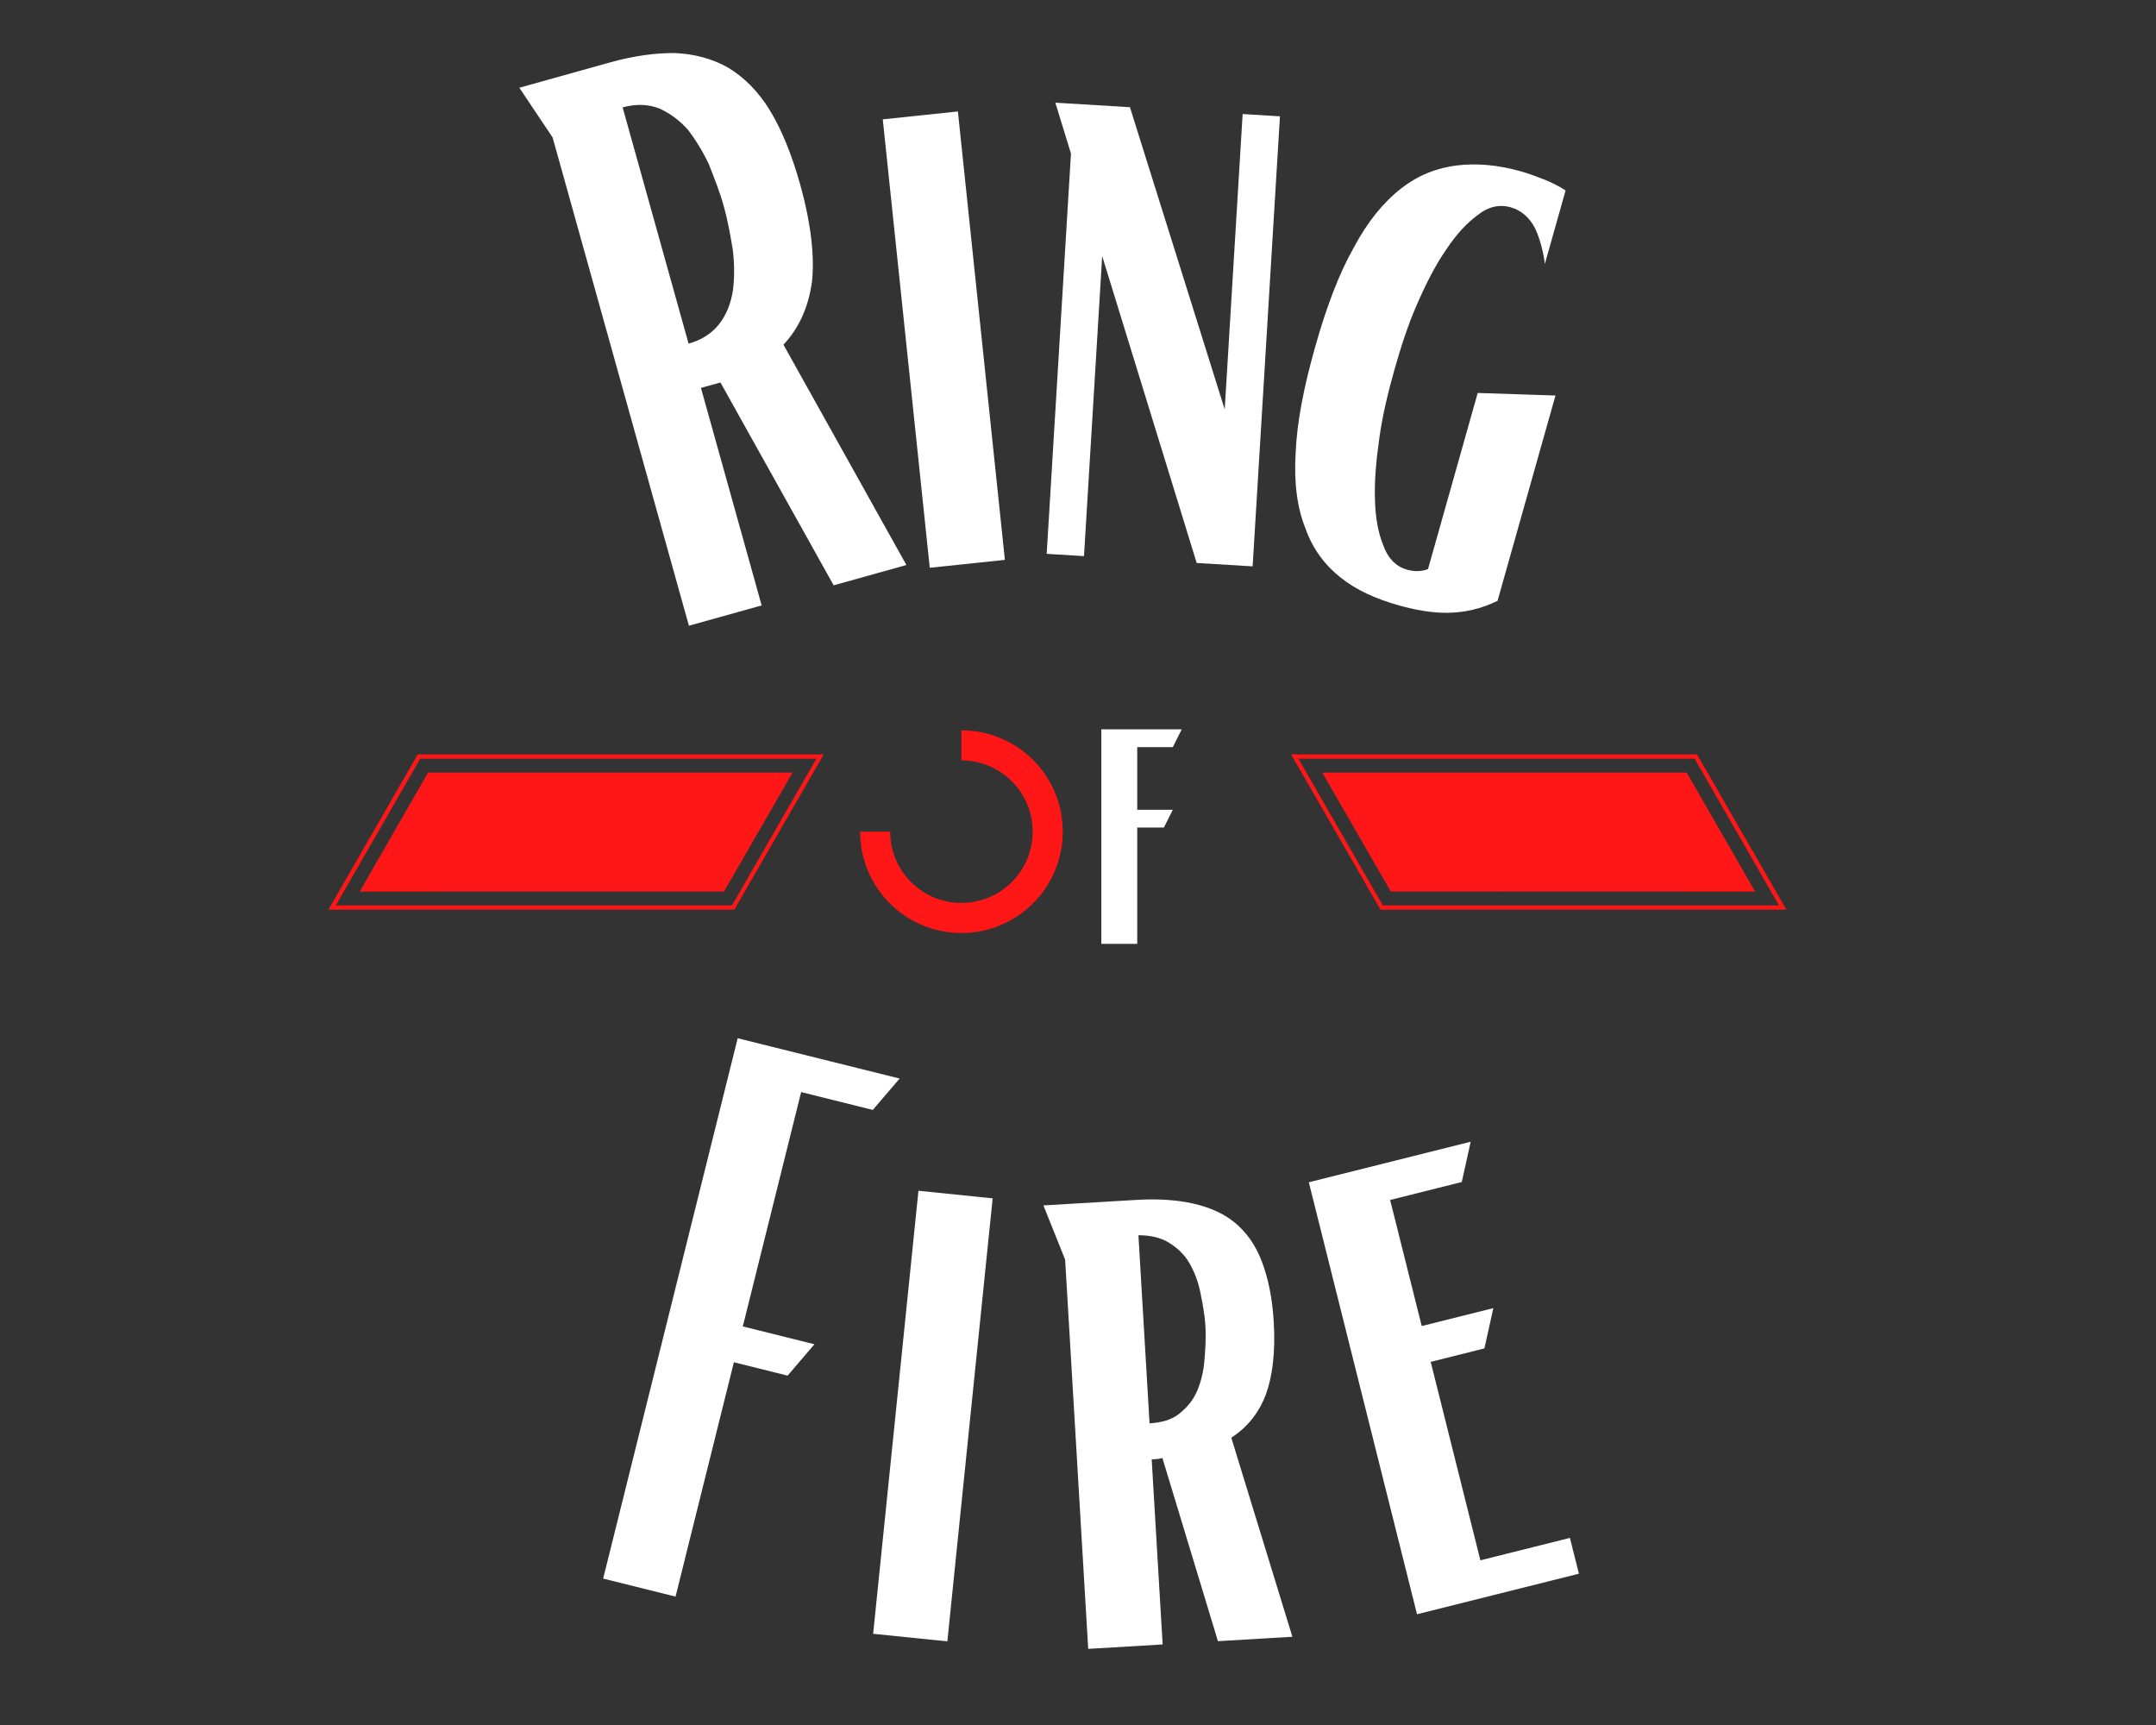 <svg xmlns="http://www.w3.org/2000/svg" width="375" viewBox="0 0 375 300" height="300" version="1.0"><rect x="0" y="0" width="375" height="300" fill="#333333" stroke="none"/><defs><clipPath id="a"><path d="M 57.07 131.199 L 143.32 131.199 L 143.32 158.199 L 57.07 158.199 Z M 57.07 131.199"/></clipPath><clipPath id="b"><path d="M 224.516 131.199 L 310.719 131.199 L 310.719 158.199 L 224.516 158.199 Z M 224.516 131.199"/></clipPath><clipPath id="c"><path d="M 149.598 127.012 L 184.848 127.012 L 184.848 162.262 L 149.598 162.262 Z M 149.598 127.012"/></clipPath></defs><g clip-path="url(#a)"><path fill="#FF1616" d="M 127.723 158.199 L 57.121 158.199 L 72.668 131.199 L 143.273 131.199 Z M 58.414 157.457 L 127.32 157.457 L 142 131.945 L 73.094 131.945 Z M 58.414 157.457"/></g><path fill="#FF1616" d="M 125.938 155.039 L 62.562 155.059 L 74.453 134.363 L 137.852 134.363 Z M 125.938 155.039"/><g fill="#FFF"><g><g><path d="M -15.359 -87.246 L 8.348 -2.332 L 21 -5.863 L 10.441 -43.691 L 13.832 -44.637 L 33.523 -9.359 L 46.176 -12.891 L 24.793 -51.211 C 27.504 -54.078 29.148 -57.77 29.75 -62.156 C 30.223 -66.508 29.605 -72.242 27.711 -79.023 C 26.254 -84.242 24.461 -88.66 22.395 -92.023 C 20.332 -95.383 17.836 -97.781 15.129 -99.414 C 12.461 -100.918 9.414 -101.754 5.992 -101.926 C 2.605 -101.965 -1.191 -101.465 -5.363 -100.301 L -21.148 -95.895 Z M 8.293 -51.387 L -3.18 -92.477 C -0.832 -93.129 1.309 -93.023 3.199 -92.289 C 5.129 -91.422 6.742 -90.184 8.164 -88.609 C 9.492 -86.875 10.762 -84.836 11.809 -82.598 C 12.762 -80.195 13.715 -77.789 14.406 -75.309 C 15.137 -72.699 15.602 -70.02 15.996 -67.598 C 16.297 -65.012 16.266 -62.613 15.992 -60.566 C 15.625 -58.355 14.891 -56.461 13.652 -54.852 C 12.414 -53.242 10.641 -52.043 8.293 -51.387 Z M 8.293 -51.387" transform="translate(111.477 111.154)"/></g></g></g><g fill="#FFF"><g><g><path d="M -0.766 -78.762 L 7.406 -0.777 L 20.473 -2.145 L 12.301 -80.133 Z M -0.766 -78.762" transform="translate(154.31 99.517)"/></g></g></g><g fill="#FFF"><g><g><path d="M 12.875 -69.094 L 8.652 0.523 L 15.141 0.918 L 18.305 -51.262 L 34.742 2.109 L 44.473 2.699 L 49.223 -75.57 L 42.734 -75.965 L 39.617 -24.598 L 23.133 -77.152 L 10.156 -77.941 Z M 12.875 -69.094" transform="translate(173.402 95.798)"/></g></g></g><g fill="#FFF"><g><g><path d="M 29.066 8.203 C 31.934 9.012 34.875 9.559 37.699 9.512 C 40.527 9.469 43.371 8.863 46.309 7.438 L 56.387 -28.273 L 42.859 -28.715 L 34.215 1.918 C 32.953 2.402 31.707 2.332 30.535 2.004 C 28.707 1.488 27.273 0.098 26.484 -2.094 C 25.562 -4.324 25.055 -7 24.988 -10.258 C 24.883 -13.383 25.188 -16.953 25.77 -21.012 C 26.316 -24.938 27.289 -28.887 28.391 -32.797 C 29.496 -36.707 30.691 -40.449 32.281 -44.082 C 33.867 -47.715 35.477 -50.918 37.363 -53.621 C 39.086 -56.234 40.922 -58.246 42.871 -59.668 C 44.688 -61.125 46.641 -61.559 48.594 -61.008 C 50.422 -60.492 51.895 -59.23 52.887 -57.262 C 53.75 -55.332 54.277 -53.211 54.543 -51.168 L 58.148 -63.941 C 56.953 -64.699 55.727 -65.328 54.457 -65.824 C 53.191 -66.324 51.793 -66.859 50.359 -67.262 C 46.449 -68.367 42.746 -68.707 39.254 -68.289 C 35.758 -67.867 32.43 -66.555 29.535 -64.273 C 26.473 -61.902 23.676 -58.469 21.273 -53.941 C 18.738 -49.449 16.562 -43.734 14.578 -36.695 C 12.555 -29.527 11.383 -23.383 11.195 -18.23 C 10.875 -13.113 11.469 -8.727 12.875 -5.23 C 14.113 -1.645 16.262 1.211 19.023 3.398 C 21.781 5.586 25.156 7.098 29.066 8.203 Z M 29.066 8.203" transform="translate(214.162 97.058)"/></g></g></g><g fill="#FFF"><g><g><path d="M 3.223 -37.301 L 3.223 0 L 9.469 0 L 9.469 -20.23 L 14.109 -20.23 L 15.656 -23.32 L 9.469 -23.32 L 9.469 -34.211 L 15.656 -34.211 L 17.203 -37.301 Z M 3.223 -37.301" transform="translate(188.336 164.146)"/></g></g></g><g fill="#FFF"><g><g><path d="M 30.539 -92.195 L 7.141 1.777 L 19.73 4.914 L 29.879 -35.844 L 39.223 -33.516 L 43.891 -38.973 L 31.43 -42.074 L 41.578 -82.832 L 54.039 -79.727 L 58.707 -85.184 Z M 30.539 -92.195" transform="translate(97.769 272.757)"/></g></g></g><g fill="#FFF"><g><g><path d="M 15.199 -76.297 L 7.32 0.75 L 20.227 2.07 L 28.105 -74.977 Z M 15.199 -76.297" transform="translate(144.55 283.386)"/></g></g></g><g fill="#FFF"><g><g><path d="M 4.535 -68.207 L 8.547 -0.508 L 21.496 -1.273 L 19.59 -33.453 C 20.391 -33.5 20.926 -33.535 21.453 -33.699 L 31.113 -1.844 L 44.062 -2.613 L 33.438 -37.223 C 36.145 -38.992 38.148 -41.387 39.426 -44.68 C 40.582 -47.832 41.137 -52.016 40.82 -57.359 C 40.566 -61.633 39.828 -65.07 38.719 -67.953 C 37.609 -70.836 36.004 -73.02 34.031 -74.645 C 32.062 -76.27 29.586 -77.328 26.734 -77.965 C 23.883 -78.598 20.656 -78.809 16.914 -78.586 L 0.758 -77.629 Z M 19.219 -39.73 L 17.281 -72.445 C 19.426 -72.438 21.191 -72.008 22.582 -71.152 C 23.973 -70.297 25.246 -69.164 26.141 -67.609 C 27.039 -66.055 27.676 -64.352 28.055 -62.496 C 28.43 -60.645 28.816 -58.656 28.934 -56.652 C 29.062 -54.516 28.914 -52.5 28.758 -50.613 C 28.602 -48.727 28.172 -46.961 27.465 -45.312 C 26.758 -43.66 25.629 -42.387 24.348 -41.375 C 23.066 -40.359 21.355 -39.855 19.219 -39.73 Z M 19.219 -39.73" transform="translate(180.727 287.266)"/></g></g></g><g fill="#FFF"><g><g><path d="M -12.332 -76.754 L 6.488 -1.625 L 34.645 -8.68 L 33.082 -14.906 L 17.512 -11.008 L 8.867 -45.52 L 18.211 -47.859 L 19.762 -54.867 L 7.309 -51.75 L 1.812 -73.676 L 14.27 -76.797 L 15.824 -83.805 Z M -12.332 -76.754" transform="translate(239.978 282.366)"/></g></g></g><g clip-path="url(#b)"><path fill="#FF1616" d="M 240.113 158.199 L 310.715 158.199 L 295.168 131.199 L 224.566 131.199 Z M 309.422 157.457 L 240.516 157.457 L 225.836 131.945 L 294.746 131.945 Z M 309.422 157.457"/></g><path fill="#FF1616" d="M 241.898 155.039 L 305.273 155.059 L 293.383 134.363 L 229.984 134.363 Z M 241.898 155.039"/><g clip-path="url(#c)"><path fill="#FF1616" d="M 183.473 137.781 C 182.594 135.684 181.324 133.801 179.703 132.176 C 178.082 130.555 176.195 129.285 174.098 128.406 C 171.91 127.473 169.602 127.012 167.223 127.012 L 167.223 132.246 C 170.535 132.246 173.656 133.535 175.984 135.879 C 178.328 138.223 179.613 141.324 179.613 144.637 C 179.613 147.953 178.328 151.07 175.984 153.398 C 173.641 155.742 170.535 157.027 167.223 157.027 C 163.91 157.027 160.789 155.742 158.465 153.398 C 156.121 151.07 154.832 147.953 154.832 144.637 L 149.598 144.637 C 149.598 147.02 150.055 149.328 150.992 151.496 C 151.871 153.594 153.141 155.477 154.762 157.098 C 156.383 158.723 158.27 159.988 160.367 160.871 C 162.535 161.789 164.844 162.262 167.223 162.262 C 169.602 162.262 171.91 161.805 174.078 160.871 C 176.176 159.988 178.062 158.723 179.684 157.098 C 181.305 155.477 182.574 153.594 183.457 151.496 C 184.371 149.328 184.848 147.02 184.848 144.637 C 184.848 142.258 184.391 139.949 183.473 137.781 Z M 183.473 137.781"/></g></svg>
